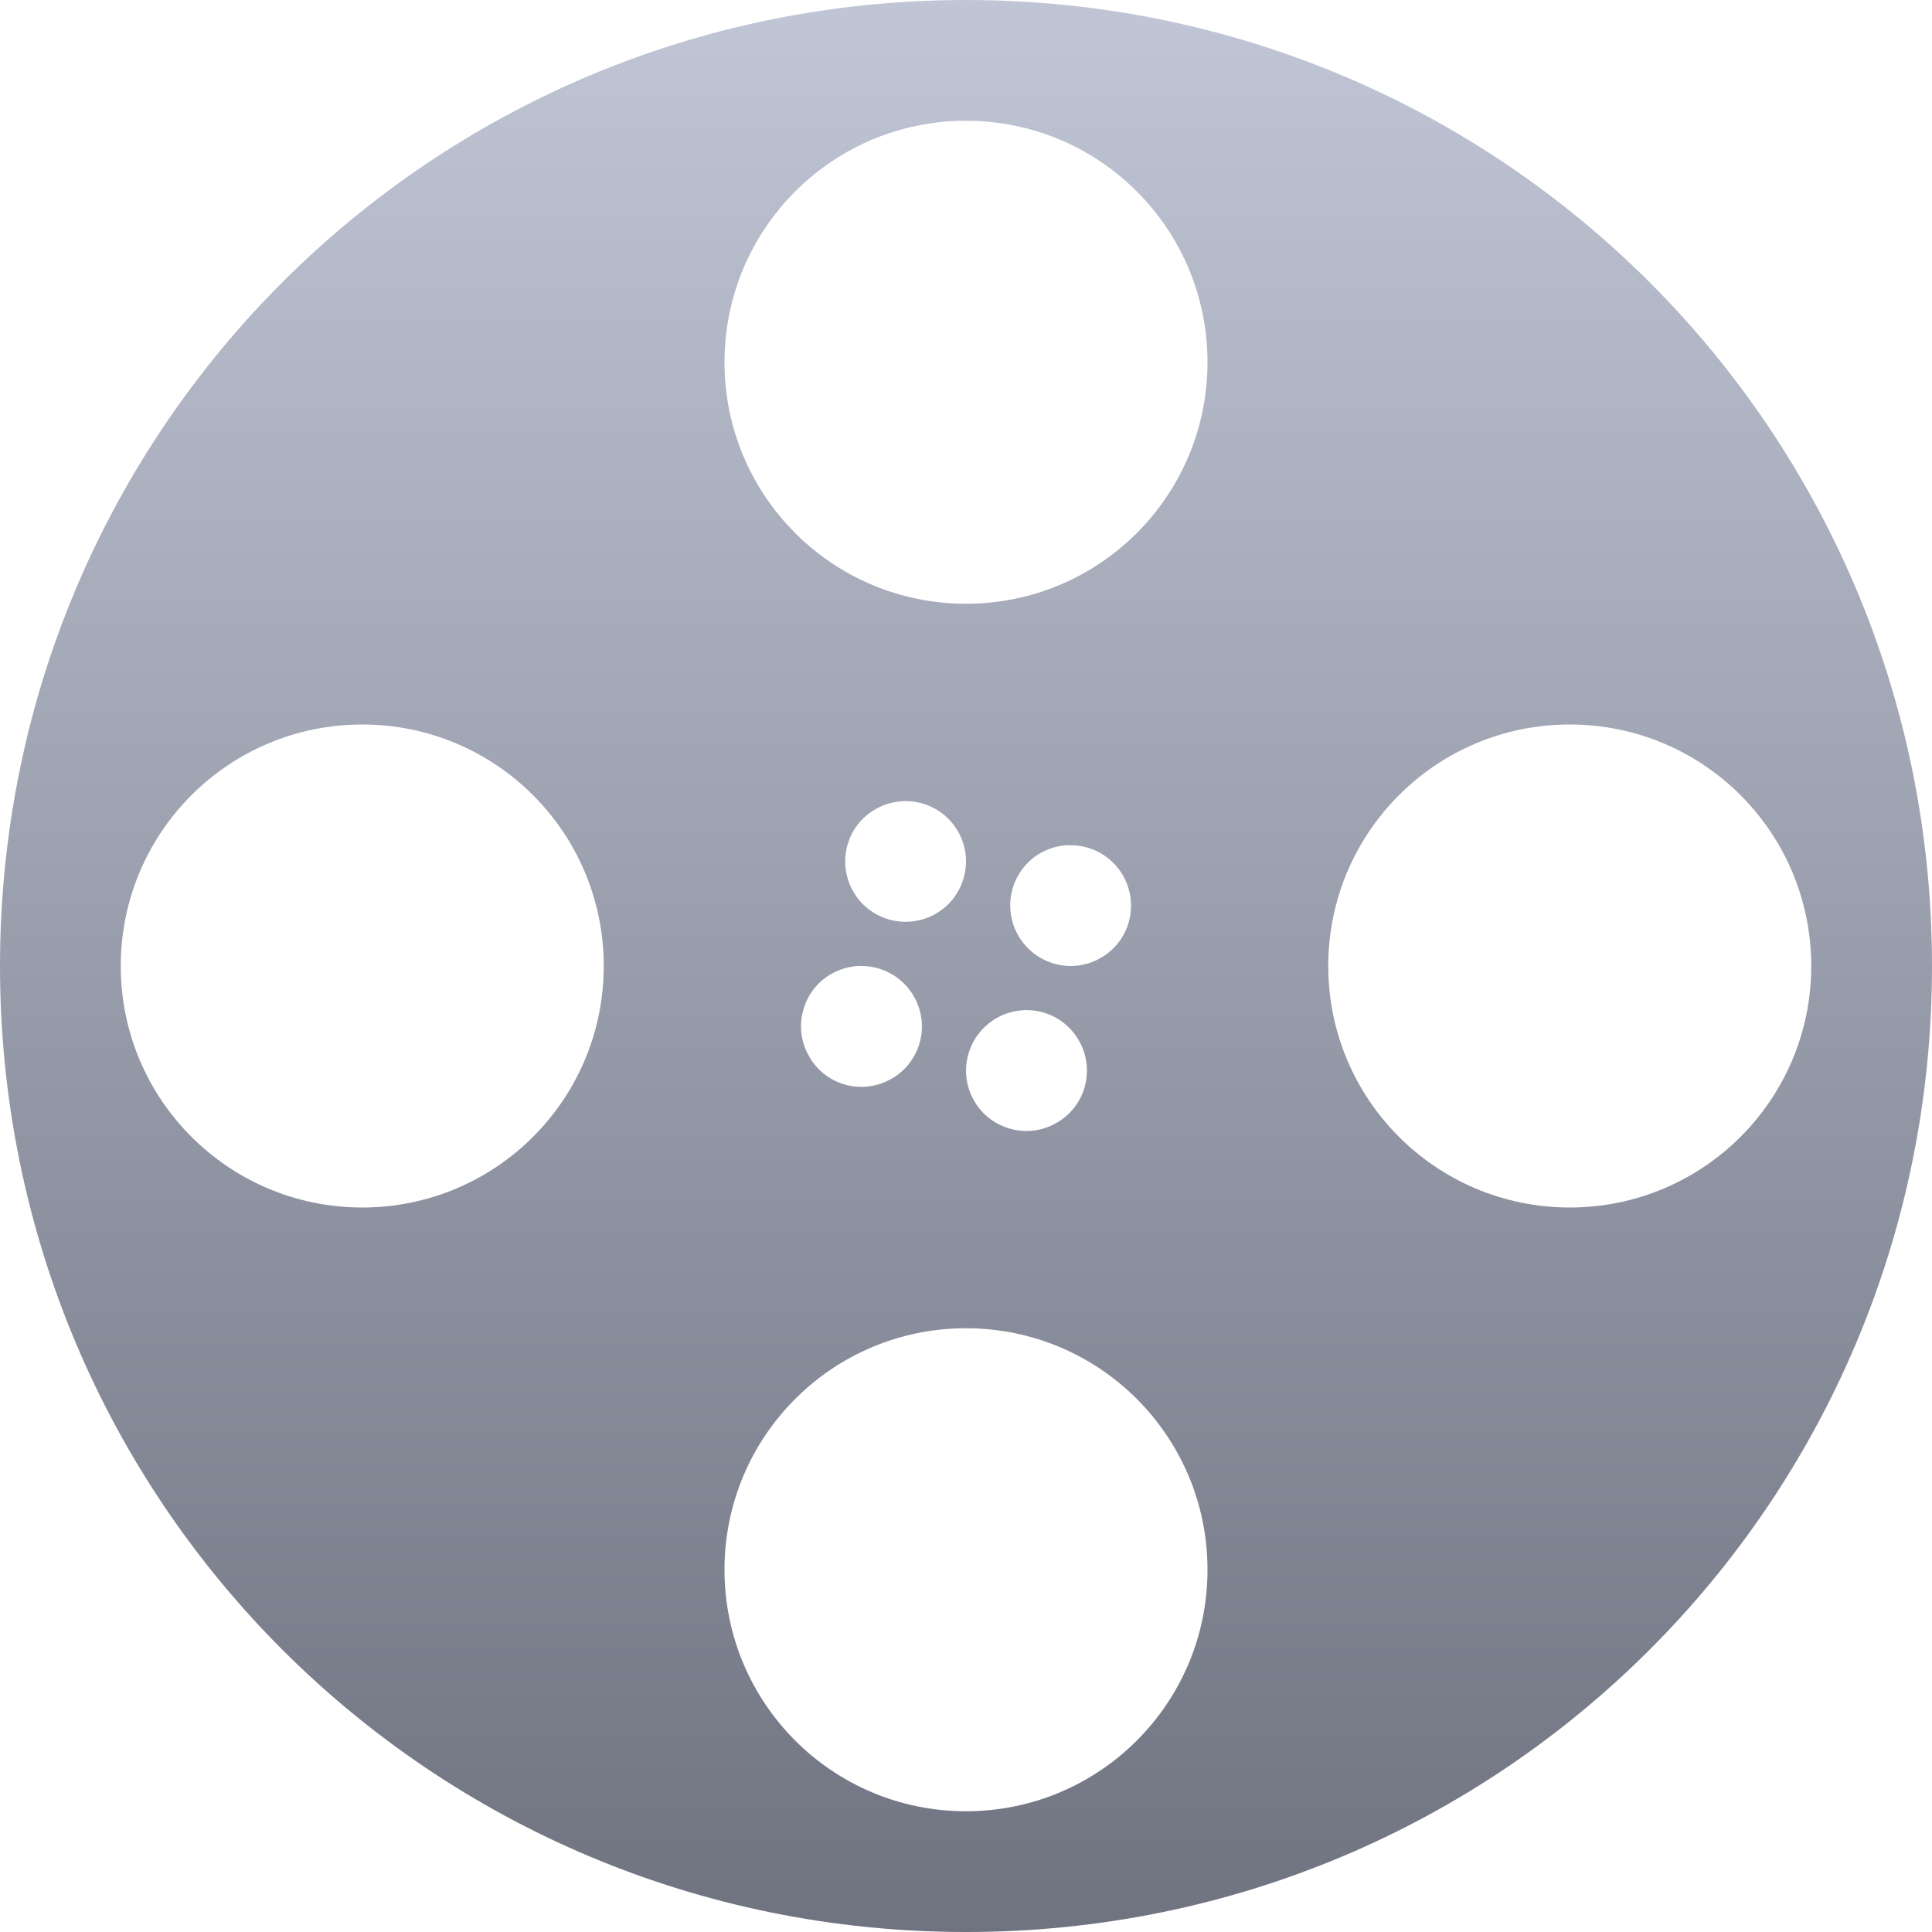 <svg xmlns="http://www.w3.org/2000/svg" xmlns:xlink="http://www.w3.org/1999/xlink" width="64" height="64" viewBox="0 0 64 64" version="1.1"><defs><linearGradient id="linear0" gradientUnits="userSpaceOnUse" x1="0" y1="0" x2="0" y2="1" gradientTransform="matrix(64,0,0,64,0,0)"><stop offset="0" style="stop-color:#c1c6d6;stop-opacity:1;"/><stop offset="1" style="stop-color:#6f7380;stop-opacity:1;"/></linearGradient></defs><g id="surface1"><path style=" stroke:none;fill-rule:nonzero;fill:url(#linear0);" d="M 32 0 C 14.273 0 0 14.273 0 32 C 0 49.727 14.273 64 32 64 C 49.727 64 64 49.727 64 32 C 64 14.273 49.727 0 32 0 Z M 32 4 C 36.422 4 40 7.578 40 12 C 40 16.422 36.422 20 32 20 C 27.578 20 24 16.422 24 12 C 24 7.578 27.578 4 32 4 Z M 12 24 C 16.422 24 20 27.578 20 32 C 20 36.422 16.422 40 12 40 C 7.578 40 4 36.422 4 32 C 4 27.578 7.578 24 12 24 Z M 52 24 C 56.422 24 60 27.578 60 32 C 60 36.422 56.422 40 52 40 C 47.578 40 44 36.422 44 32 C 44 27.578 47.578 24 52 24 Z M 29.953 26.539 C 30.684 26.52 31.367 26.902 31.734 27.539 C 32.281 28.492 31.957 29.711 31.004 30.266 C 30.543 30.531 29.996 30.605 29.484 30.469 C 28.973 30.332 28.531 30 28.27 29.539 C 28 29.078 27.93 28.531 28.066 28.02 C 28.203 27.504 28.539 27.066 29.004 26.805 C 29.293 26.637 29.621 26.547 29.957 26.539 Z M 35.414 28 C 36.148 27.98 36.832 28.363 37.199 29 C 37.465 29.461 37.535 30.004 37.398 30.52 C 37.262 31.031 36.926 31.469 36.465 31.73 C 35.508 32.285 34.289 31.953 33.734 30.996 C 33.469 30.539 33.395 29.992 33.531 29.48 C 33.668 28.969 34 28.527 34.461 28.262 C 34.754 28.098 35.078 28.004 35.414 27.996 Z M 28.496 32 C 29.223 31.984 29.902 32.367 30.27 33 C 30.535 33.457 30.609 34.004 30.473 34.516 C 30.336 35.027 30 35.469 29.543 35.73 C 29.078 36 28.531 36.07 28.02 35.938 C 27.504 35.797 27.066 35.461 26.805 34.996 C 26.535 34.535 26.465 33.992 26.605 33.477 C 26.738 32.965 27.074 32.527 27.539 32.262 C 27.828 32.098 28.156 32.004 28.492 31.996 Z M 33.957 33.461 C 34.688 33.445 35.371 33.824 35.734 34.461 C 36.004 34.922 36.074 35.469 35.938 35.98 C 35.801 36.496 35.465 36.934 35 37.195 C 34.539 37.465 33.992 37.535 33.48 37.395 C 32.969 37.258 32.527 36.922 32.266 36.461 C 31.719 35.504 32.047 34.289 33 33.734 C 33.293 33.562 33.617 33.473 33.953 33.461 Z M 32 44 C 36.422 44 40 47.578 40 52 C 40 56.422 36.422 60 32 60 C 27.578 60 24 56.422 24 52 C 24 47.578 27.578 44 32 44 Z M 32 44 "/></g></svg>

